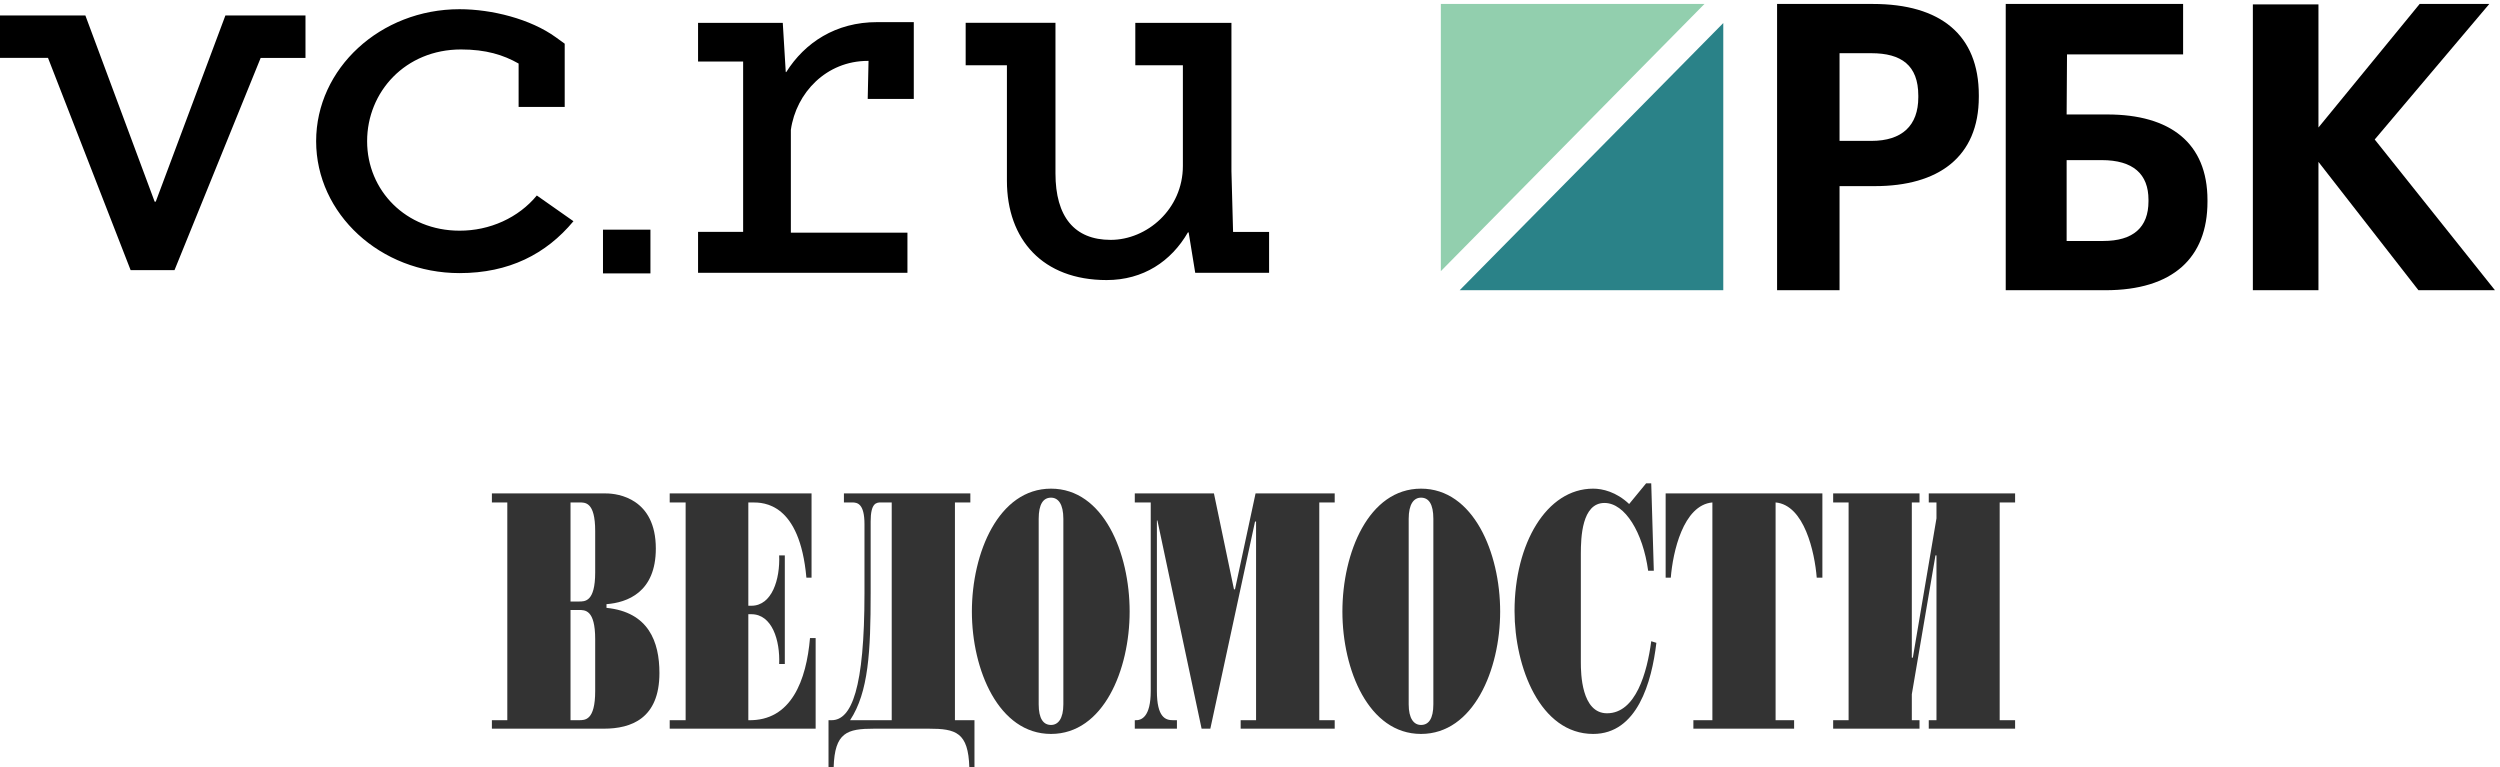 <svg width="202" height="62" viewBox="0 0 202 62" fill="none" xmlns="http://www.w3.org/2000/svg">
<path d="M37.129 22.067C41.118 22.067 44.121 20.537 46.335 17.874L43.376 15.796C42.645 16.683 41.7 17.401 40.616 17.894C39.532 18.388 38.339 18.643 37.129 18.639C32.8 18.639 29.663 15.393 29.663 11.409C29.663 7.425 32.749 3.996 37.253 3.996C39.255 3.996 40.669 4.431 41.904 5.135V8.638H45.628V3.531L44.914 3.014C42.867 1.531 39.741 0.744 37.128 0.744C30.74 0.744 25.544 5.527 25.544 11.408C25.544 17.283 30.737 22.067 37.128 22.067H37.129ZM99.632 18.734L99.5 13.825V1.845H91.733V5.274H95.577V13.402C95.577 16.904 92.672 19.382 89.742 19.382C86.811 19.382 85.282 17.512 85.282 14.012V1.843H78.026V5.273H81.359V14.606C81.359 19.356 84.252 22.629 89.412 22.629C92.377 22.629 94.635 21.114 95.982 18.78H96.043L96.574 22.044H102.542V18.738H99.637V18.731L99.632 18.734ZM24.686 1.247H18.213L12.584 16.295H12.496L6.897 1.247H0V4.678H3.879L10.555 21.829H14.101V21.825L21.062 4.679H24.683V1.249L24.686 1.247ZM48.72 22.088H52.555V18.559H48.721V22.088H48.72ZM63.531 5.822H63.489L63.248 1.845H56.403V4.971H60.045V18.735H56.403V22.043H73.321V18.8H63.901V10.494C64.328 7.487 66.776 4.92 70.118 4.92H70.178L70.111 7.993H73.834V1.788H70.89C67.519 1.78 65.017 3.459 63.53 5.823L63.531 5.822Z" fill="black"/>
<g clip-path="url(#clip0)">
<path fill-rule="evenodd" clip-rule="evenodd" d="M116.42 0.32V21.908L137.72 0.32H116.42Z" fill="#92CFAE"/>
<path fill-rule="evenodd" clip-rule="evenodd" d="M117.941 23.45H139.241V1.862L117.941 23.45Z" fill="#2A8288"/>
<path fill-rule="evenodd" clip-rule="evenodd" d="M151.206 11.384C153.682 11.384 154.999 10.155 154.999 7.858V7.728C154.999 5.27 153.62 4.299 151.206 4.299H148.635V11.384H151.206ZM143.588 0.32H151.331C156.786 0.32 159.889 2.811 159.889 7.696V7.825C159.889 12.71 156.598 15.039 151.488 15.039H148.635V23.45H143.588V0.32Z" fill="black"/>
<path fill-rule="evenodd" clip-rule="evenodd" d="M169.936 19.471C172.366 19.471 173.597 18.371 173.597 16.268V16.139C173.597 14.069 172.366 12.937 169.813 12.937H166.984V19.471H169.936ZM170.121 23.45H162.063V0.32H176.395V4.396H167.015L166.984 9.249H170.275C175.35 9.249 178.364 11.546 178.364 16.171V16.301C178.364 20.83 175.565 23.45 170.121 23.45Z" fill="black"/>
<path fill-rule="evenodd" clip-rule="evenodd" d="M182.031 0.353H187.331V10.302L195.508 0.32H201.135L191.877 11.271L201.593 23.45H195.41L187.331 13.08V23.45H182.031V0.353Z" fill="black"/>
</g>
<g clip-path="url(#clip1)">
<path fill-rule="evenodd" clip-rule="evenodd" d="M46.098 48.602V40.597H46.763C47.261 40.597 48.091 40.511 48.091 42.908V46.248C48.091 48.645 47.26 48.602 46.763 48.602H46.098ZM40.991 58.191H39.745V58.877H48.797C50.998 58.877 53.282 58.062 53.282 54.381C53.282 51.856 52.41 49.458 49.005 49.115V48.816C50.666 48.688 52.991 47.874 52.991 44.322C52.991 40.297 49.96 39.869 48.964 39.869H39.745V40.597H40.99V58.191H40.991ZM46.098 58.191V49.287H46.763C47.261 49.287 48.091 49.244 48.091 51.641V55.836C48.091 58.233 47.26 58.191 46.763 58.191H46.098Z" fill="#333333"/>
<path fill-rule="evenodd" clip-rule="evenodd" d="M55.4 40.597H54.112V39.869H65.573V46.676H65.157C64.617 40.64 61.711 40.597 60.797 40.597H60.465V48.944H60.714C62.375 48.944 63.039 46.804 62.956 44.878H63.413V53.653H62.956C63.039 51.727 62.375 49.629 60.714 49.629H60.465V58.191C63.953 58.277 65.157 54.937 65.448 51.556H65.904V58.877H54.112V58.191H55.399V40.597H55.399H55.4Z" fill="#333333"/>
<path fill-rule="evenodd" clip-rule="evenodd" d="M72.051 40.597V58.191H68.688C70.182 55.923 70.349 52.626 70.349 47.917V42.139C70.349 40.64 70.805 40.597 71.179 40.597H72.051V40.597ZM68.189 39.869V40.597H68.854C69.269 40.597 69.85 40.683 69.85 42.352V47.918C69.85 55.623 68.812 58.192 67.193 58.192H66.944V62.001H67.359C67.442 59.177 68.439 58.877 70.639 58.877H75.041C77.242 58.877 78.238 59.177 78.322 62.001H78.737V58.191H77.159V40.597H78.404V39.869H68.189V39.869Z" fill="#333333"/>
<path fill-rule="evenodd" clip-rule="evenodd" d="M83.926 41.923C83.926 40.725 84.3 40.211 84.923 40.211C85.504 40.211 85.919 40.725 85.919 41.923V56.907C85.919 58.062 85.504 58.576 84.923 58.576C84.3 58.576 83.926 58.062 83.926 56.907V41.923ZM78.528 49.415C78.528 54.124 80.687 59.302 84.922 59.302C89.157 59.302 91.275 54.124 91.275 49.415C91.275 44.663 89.157 39.483 84.922 39.483C80.687 39.483 78.528 44.663 78.528 49.415Z" fill="#333333"/>
<path fill-rule="evenodd" clip-rule="evenodd" d="M93.518 42.053H93.477V55.836C93.477 57.978 94.183 58.191 94.764 58.191H95.096V58.877H91.691V58.191C92.231 58.233 92.979 57.934 92.979 55.836V40.597H91.691V39.869H98.086L99.705 47.618H99.788L101.449 39.869H107.844V40.597H106.598V58.191H107.844V58.877H100.245V58.191H101.49V42.139H101.407L97.795 58.877H97.089L93.518 42.053Z" fill="#333333"/>
<path fill-rule="evenodd" clip-rule="evenodd" d="M113.822 41.923C113.822 40.725 114.237 40.211 114.819 40.211C115.442 40.211 115.815 40.725 115.815 41.923V56.907C115.815 58.062 115.442 58.576 114.819 58.576C114.237 58.576 113.822 58.062 113.822 56.907V41.923ZM108.466 49.415C108.466 54.124 110.583 59.302 114.819 59.302C119.053 59.302 121.213 54.124 121.213 49.415C121.213 44.663 119.053 39.483 114.819 39.483C110.583 39.483 108.466 44.663 108.466 49.415Z" fill="#333333"/>
<path fill-rule="evenodd" clip-rule="evenodd" d="M133.628 46.118H133.171C132.755 43.036 131.303 40.639 129.641 40.639C127.814 40.639 127.732 43.422 127.732 44.749V53.524C127.732 54.38 127.773 57.633 129.849 57.633C132.174 57.633 133.088 54.337 133.42 51.811L133.835 51.94C133.462 55.108 132.299 59.302 128.728 59.302C124.451 59.302 122.375 53.909 122.375 49.372C122.375 43.935 124.95 39.483 128.728 39.483C129.476 39.483 130.596 39.739 131.635 40.724L133.005 39.055H133.42L133.628 46.118Z" fill="#333333"/>
<path fill-rule="evenodd" clip-rule="evenodd" d="M138.363 40.597C135.996 40.811 135.165 44.621 135 46.676H134.584V39.869H147.249V46.676H146.792C146.626 44.621 145.795 40.811 143.468 40.597V58.191H144.964V58.877H136.825V58.191H138.361V40.597H138.361H138.363Z" fill="#333333"/>
<path fill-rule="evenodd" clip-rule="evenodd" d="M154.475 53.14H154.557L156.467 41.881V40.597H155.844V39.869H162.82V40.597H161.574V58.191H162.82V58.877H155.844V58.191H156.467V44.878H156.385L154.475 56.093V58.191H155.097V58.877H148.119V58.191H149.367V40.597H148.119V39.869H155.097V40.597H154.475V53.14Z" fill="#333333"/>
</g>
<defs>
<clipPath id="clip0">
<rect width="85.58" height="23.13" fill="white" transform="translate(116.42 0.32)"/>
</clipPath>
<clipPath id="clip1">
<rect width="128" height="25" fill="white" transform="translate(37 37)"/>
</clipPath>
</defs>
</svg>
